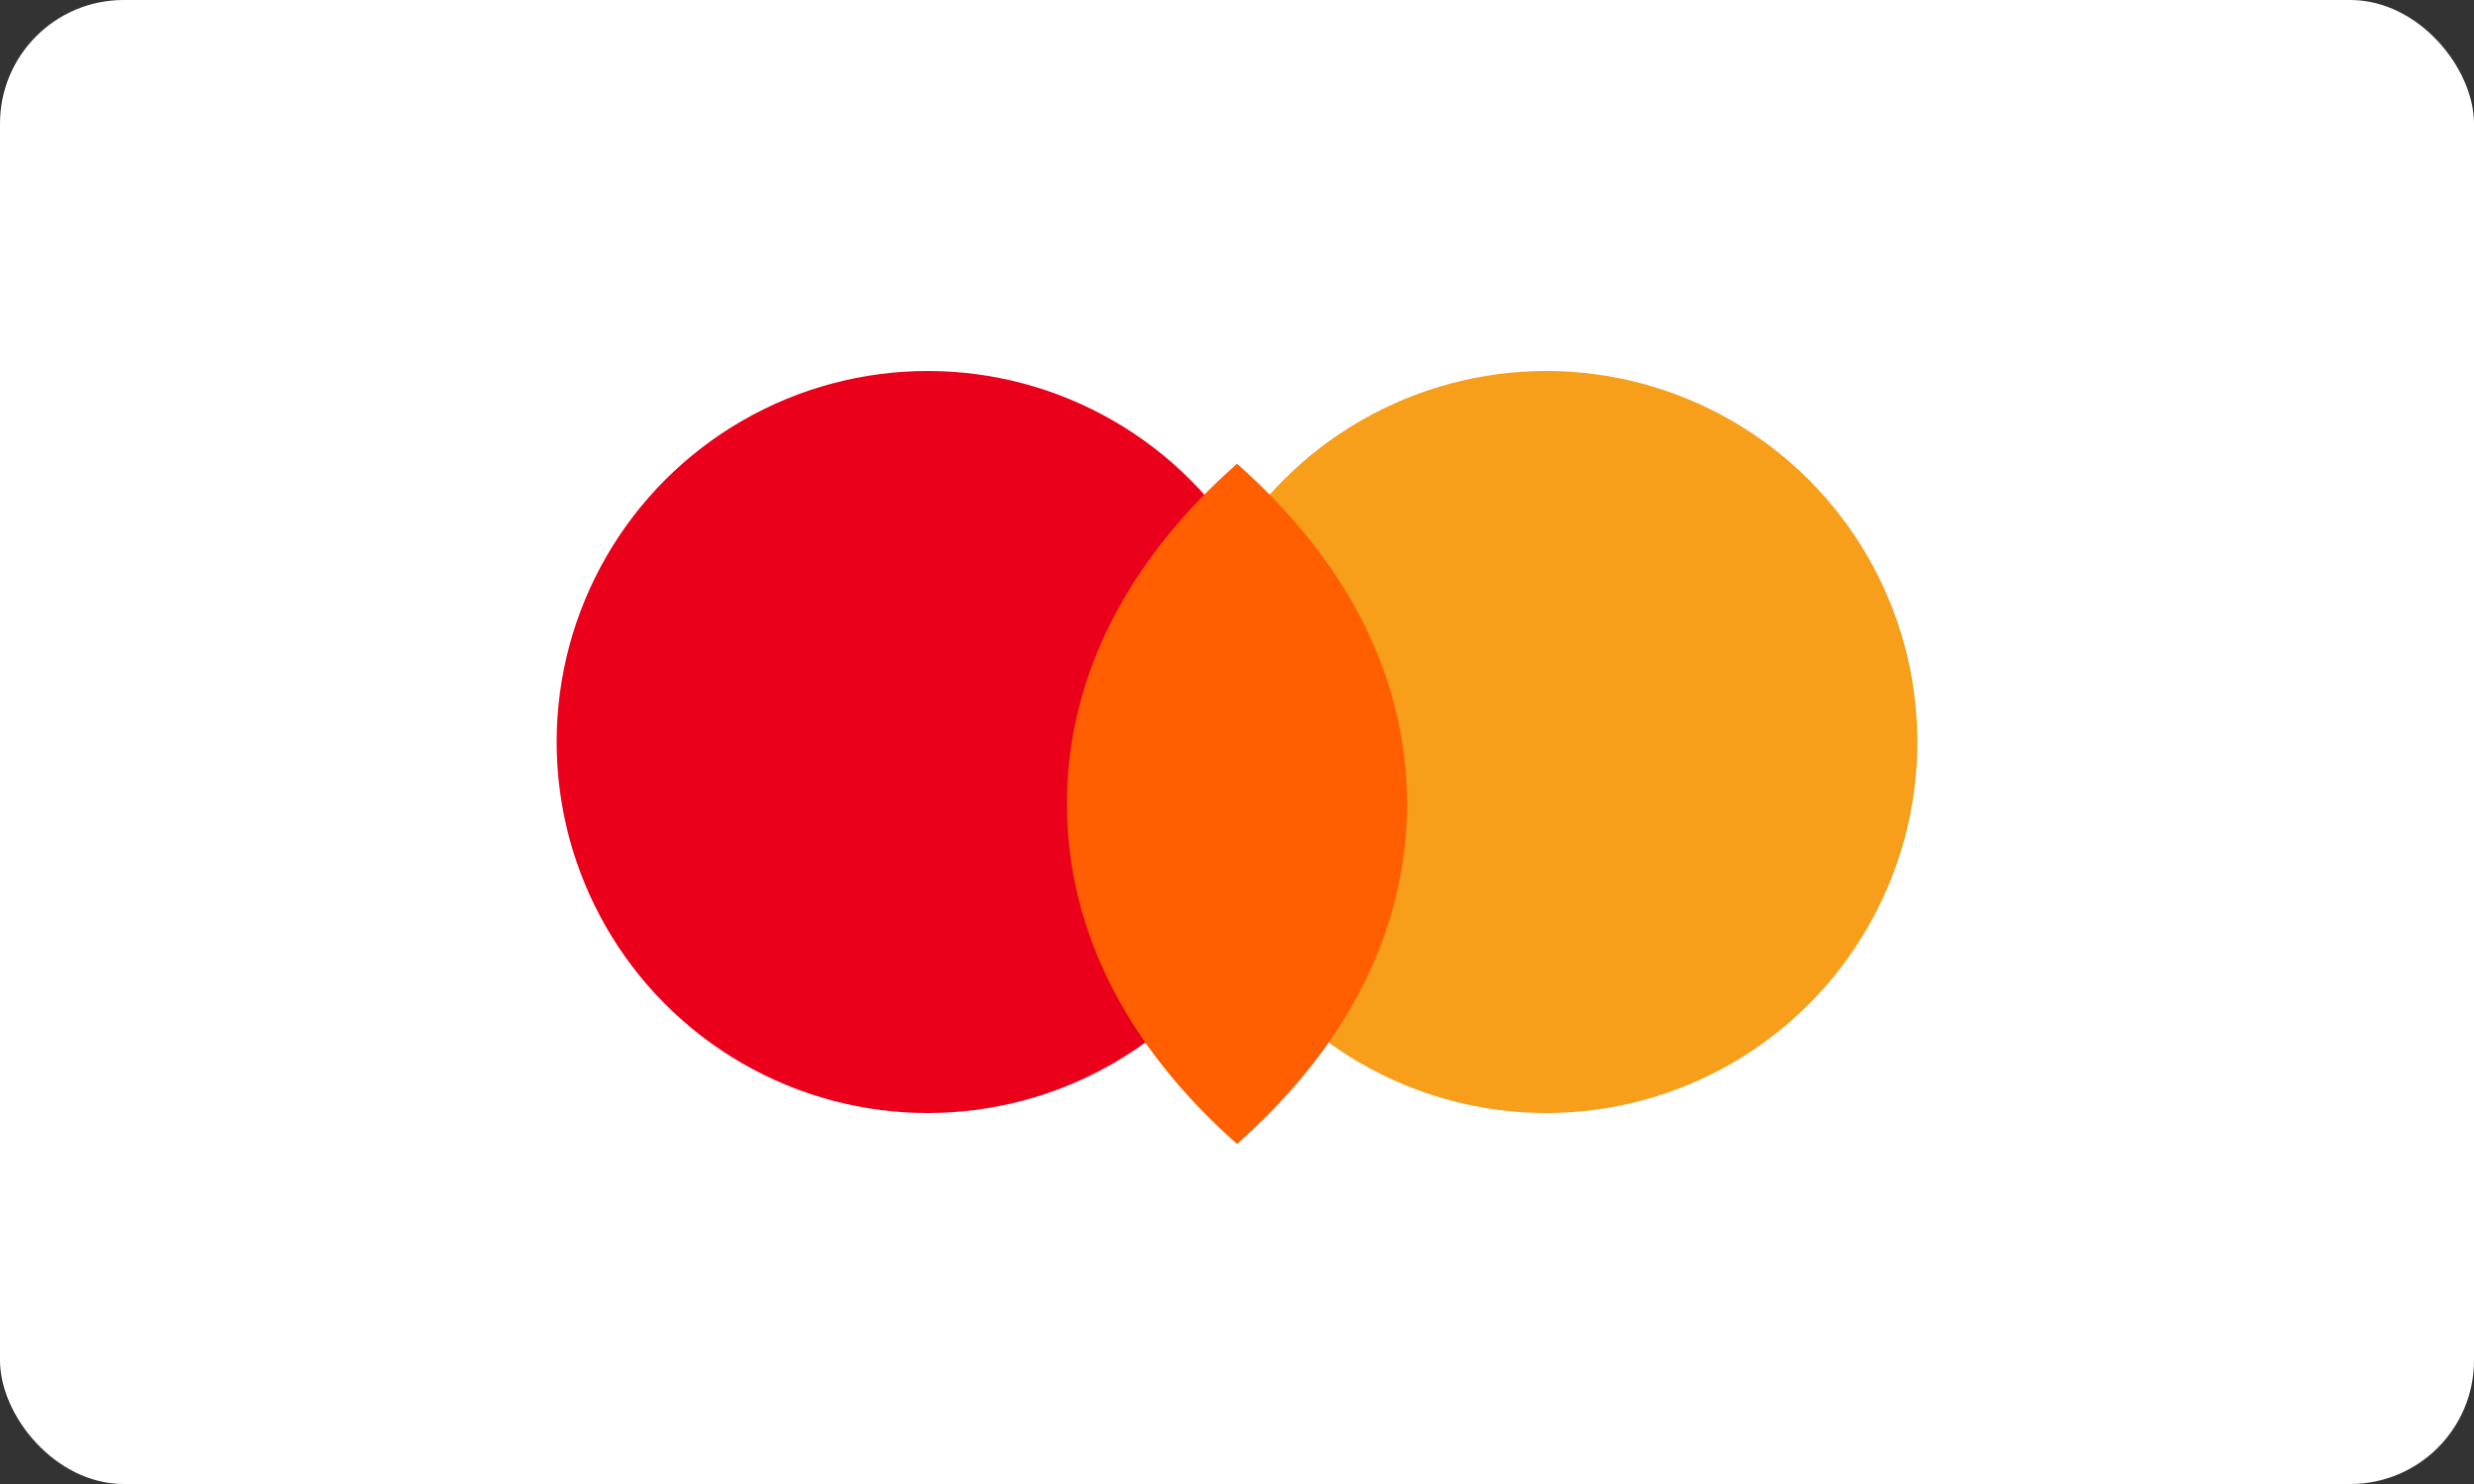 <svg width="40" height="24" viewBox="0 0 40 24" fill="none" xmlns="http://www.w3.org/2000/svg">
  <rect x="0" y="0" width="40" height="24" fill="#333333" stroke="none"/>
  <rect width="40" height="24" rx="2" fill="white"/>
  <circle cx="15" cy="12" r="6" fill="#EB001B"/>
  <circle cx="25" cy="12" r="6" fill="#F79E1B"/>
  <path d="M20 7.5C18.3 9 17.25 10.875 17.25 13C17.25 15.125 18.3 17 20 18.5C21.7 17 22.75 15.125 22.75 13C22.75 10.875 21.7 9 20 7.5Z" fill="#FF5F00"/>
</svg>
